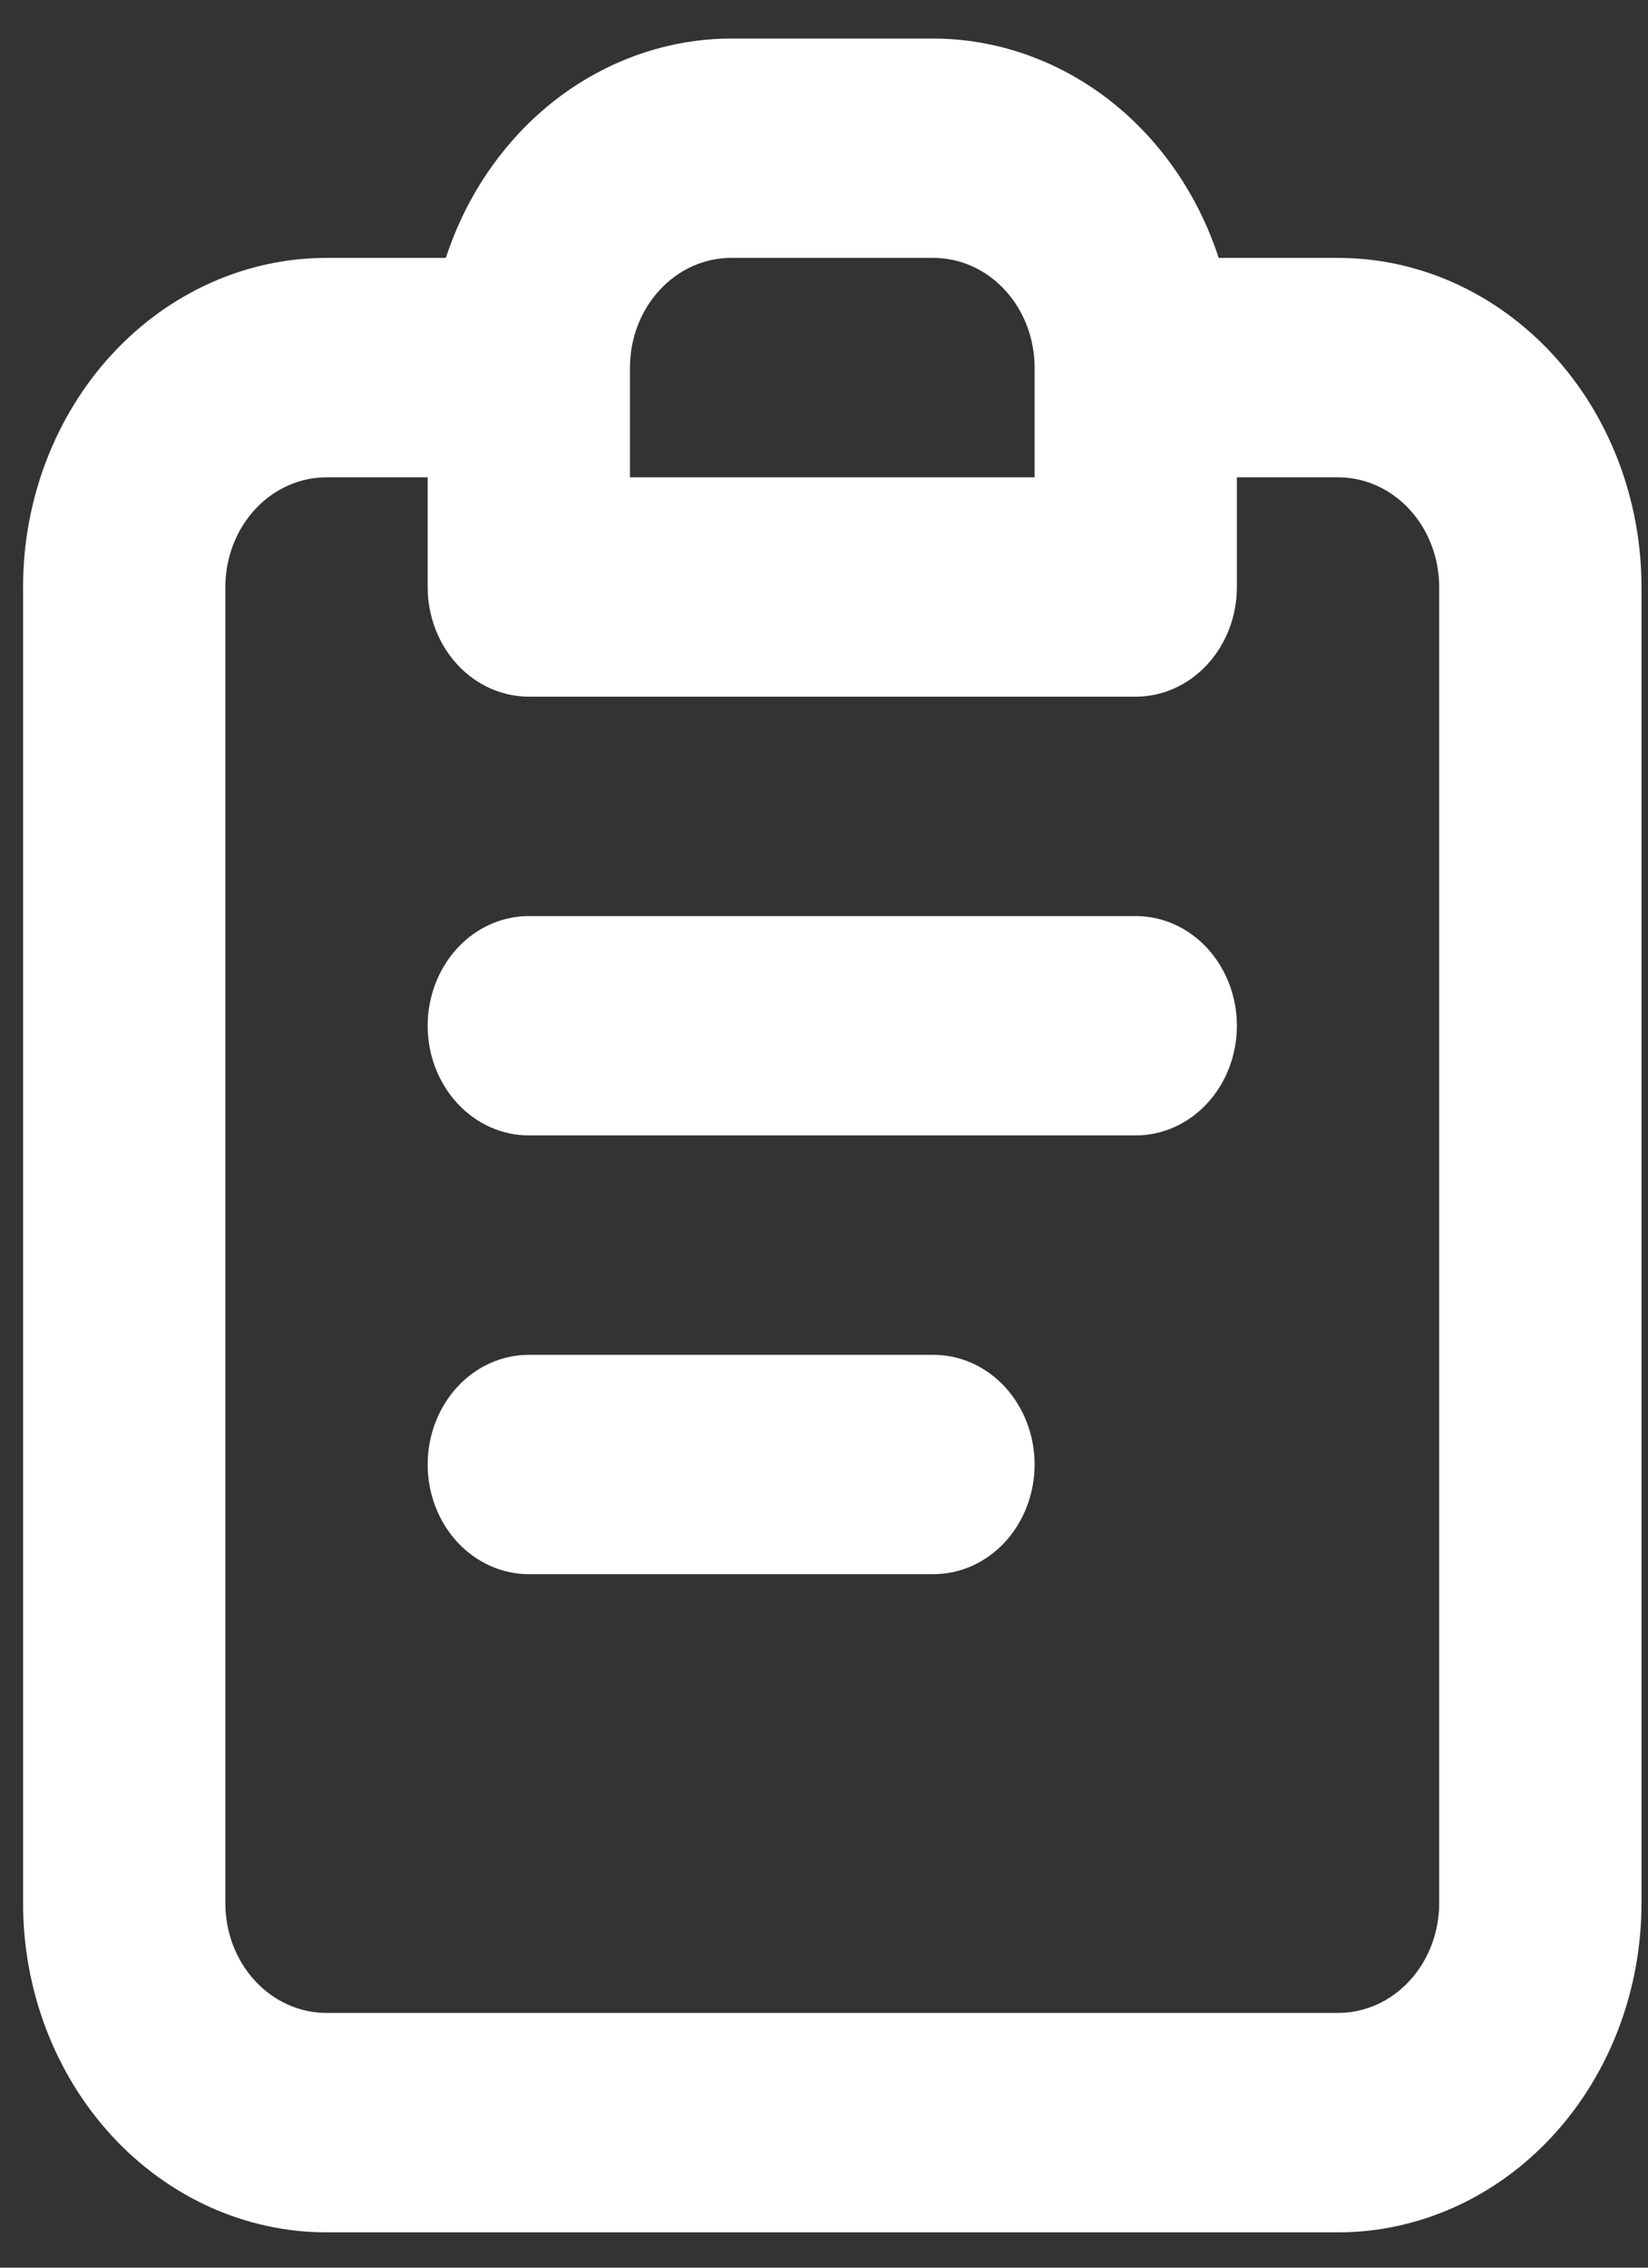 <svg width="24" height="33" viewBox="0 0 24 33" fill="none" xmlns="http://www.w3.org/2000/svg">
  <rect x="0" y="0" width="24" height="33" fill="#333333" stroke="none"/>
  <path
    d="M13.593 19.716H7.701C7.311 19.716 6.936 19.884 6.66 20.183C6.384 20.483 6.228 20.889 6.228 21.312C6.228 21.735 6.384 22.142 6.66 22.441C6.936 22.74 7.311 22.908 7.701 22.908H13.593C13.984 22.908 14.359 22.74 14.635 22.441C14.911 22.142 15.067 21.735 15.067 21.312C15.067 20.889 14.911 20.483 14.635 20.183C14.359 19.884 13.984 19.716 13.593 19.716ZM19.486 3.753H17.748C17.444 2.822 16.881 2.015 16.138 1.443C15.394 0.872 14.505 0.563 13.593 0.561H10.648C9.736 0.563 8.847 0.872 8.103 1.443C7.36 2.015 6.797 2.822 6.493 3.753H4.755C3.583 3.753 2.459 4.258 1.63 5.156C0.802 6.054 0.336 7.272 0.336 8.542V27.697C0.336 28.967 0.802 30.185 1.63 31.083C2.459 31.981 3.583 32.486 4.755 32.486H19.486C20.658 32.486 21.782 31.981 22.611 31.083C23.439 30.185 23.905 28.967 23.905 27.697V8.542C23.905 7.272 23.439 6.054 22.611 5.156C21.782 4.258 20.658 3.753 19.486 3.753ZM9.174 5.35C9.174 4.926 9.33 4.52 9.606 4.221C9.882 3.921 10.257 3.753 10.648 3.753H13.593C13.984 3.753 14.359 3.921 14.635 4.221C14.911 4.52 15.067 4.926 15.067 5.35V6.946H9.174V5.35ZM20.959 27.697C20.959 28.121 20.803 28.527 20.527 28.826C20.251 29.125 19.877 29.293 19.486 29.293H4.755C4.364 29.293 3.99 29.125 3.714 28.826C3.437 28.527 3.282 28.121 3.282 27.697V8.542C3.282 8.119 3.437 7.713 3.714 7.413C3.99 7.114 4.364 6.946 4.755 6.946H6.228V8.542C6.228 8.965 6.384 9.372 6.66 9.671C6.936 9.97 7.311 10.138 7.701 10.138H16.54C16.93 10.138 17.305 9.97 17.581 9.671C17.857 9.372 18.013 8.965 18.013 8.542V6.946H19.486C19.877 6.946 20.251 7.114 20.527 7.413C20.803 7.713 20.959 8.119 20.959 8.542V27.697ZM16.54 13.331H7.701C7.311 13.331 6.936 13.499 6.66 13.798C6.384 14.098 6.228 14.504 6.228 14.927C6.228 15.351 6.384 15.757 6.66 16.056C6.936 16.355 7.311 16.523 7.701 16.523H16.54C16.93 16.523 17.305 16.355 17.581 16.056C17.857 15.757 18.013 15.351 18.013 14.927C18.013 14.504 17.857 14.098 17.581 13.798C17.305 13.499 16.93 13.331 16.54 13.331Z"
    fill="white" />
</svg>